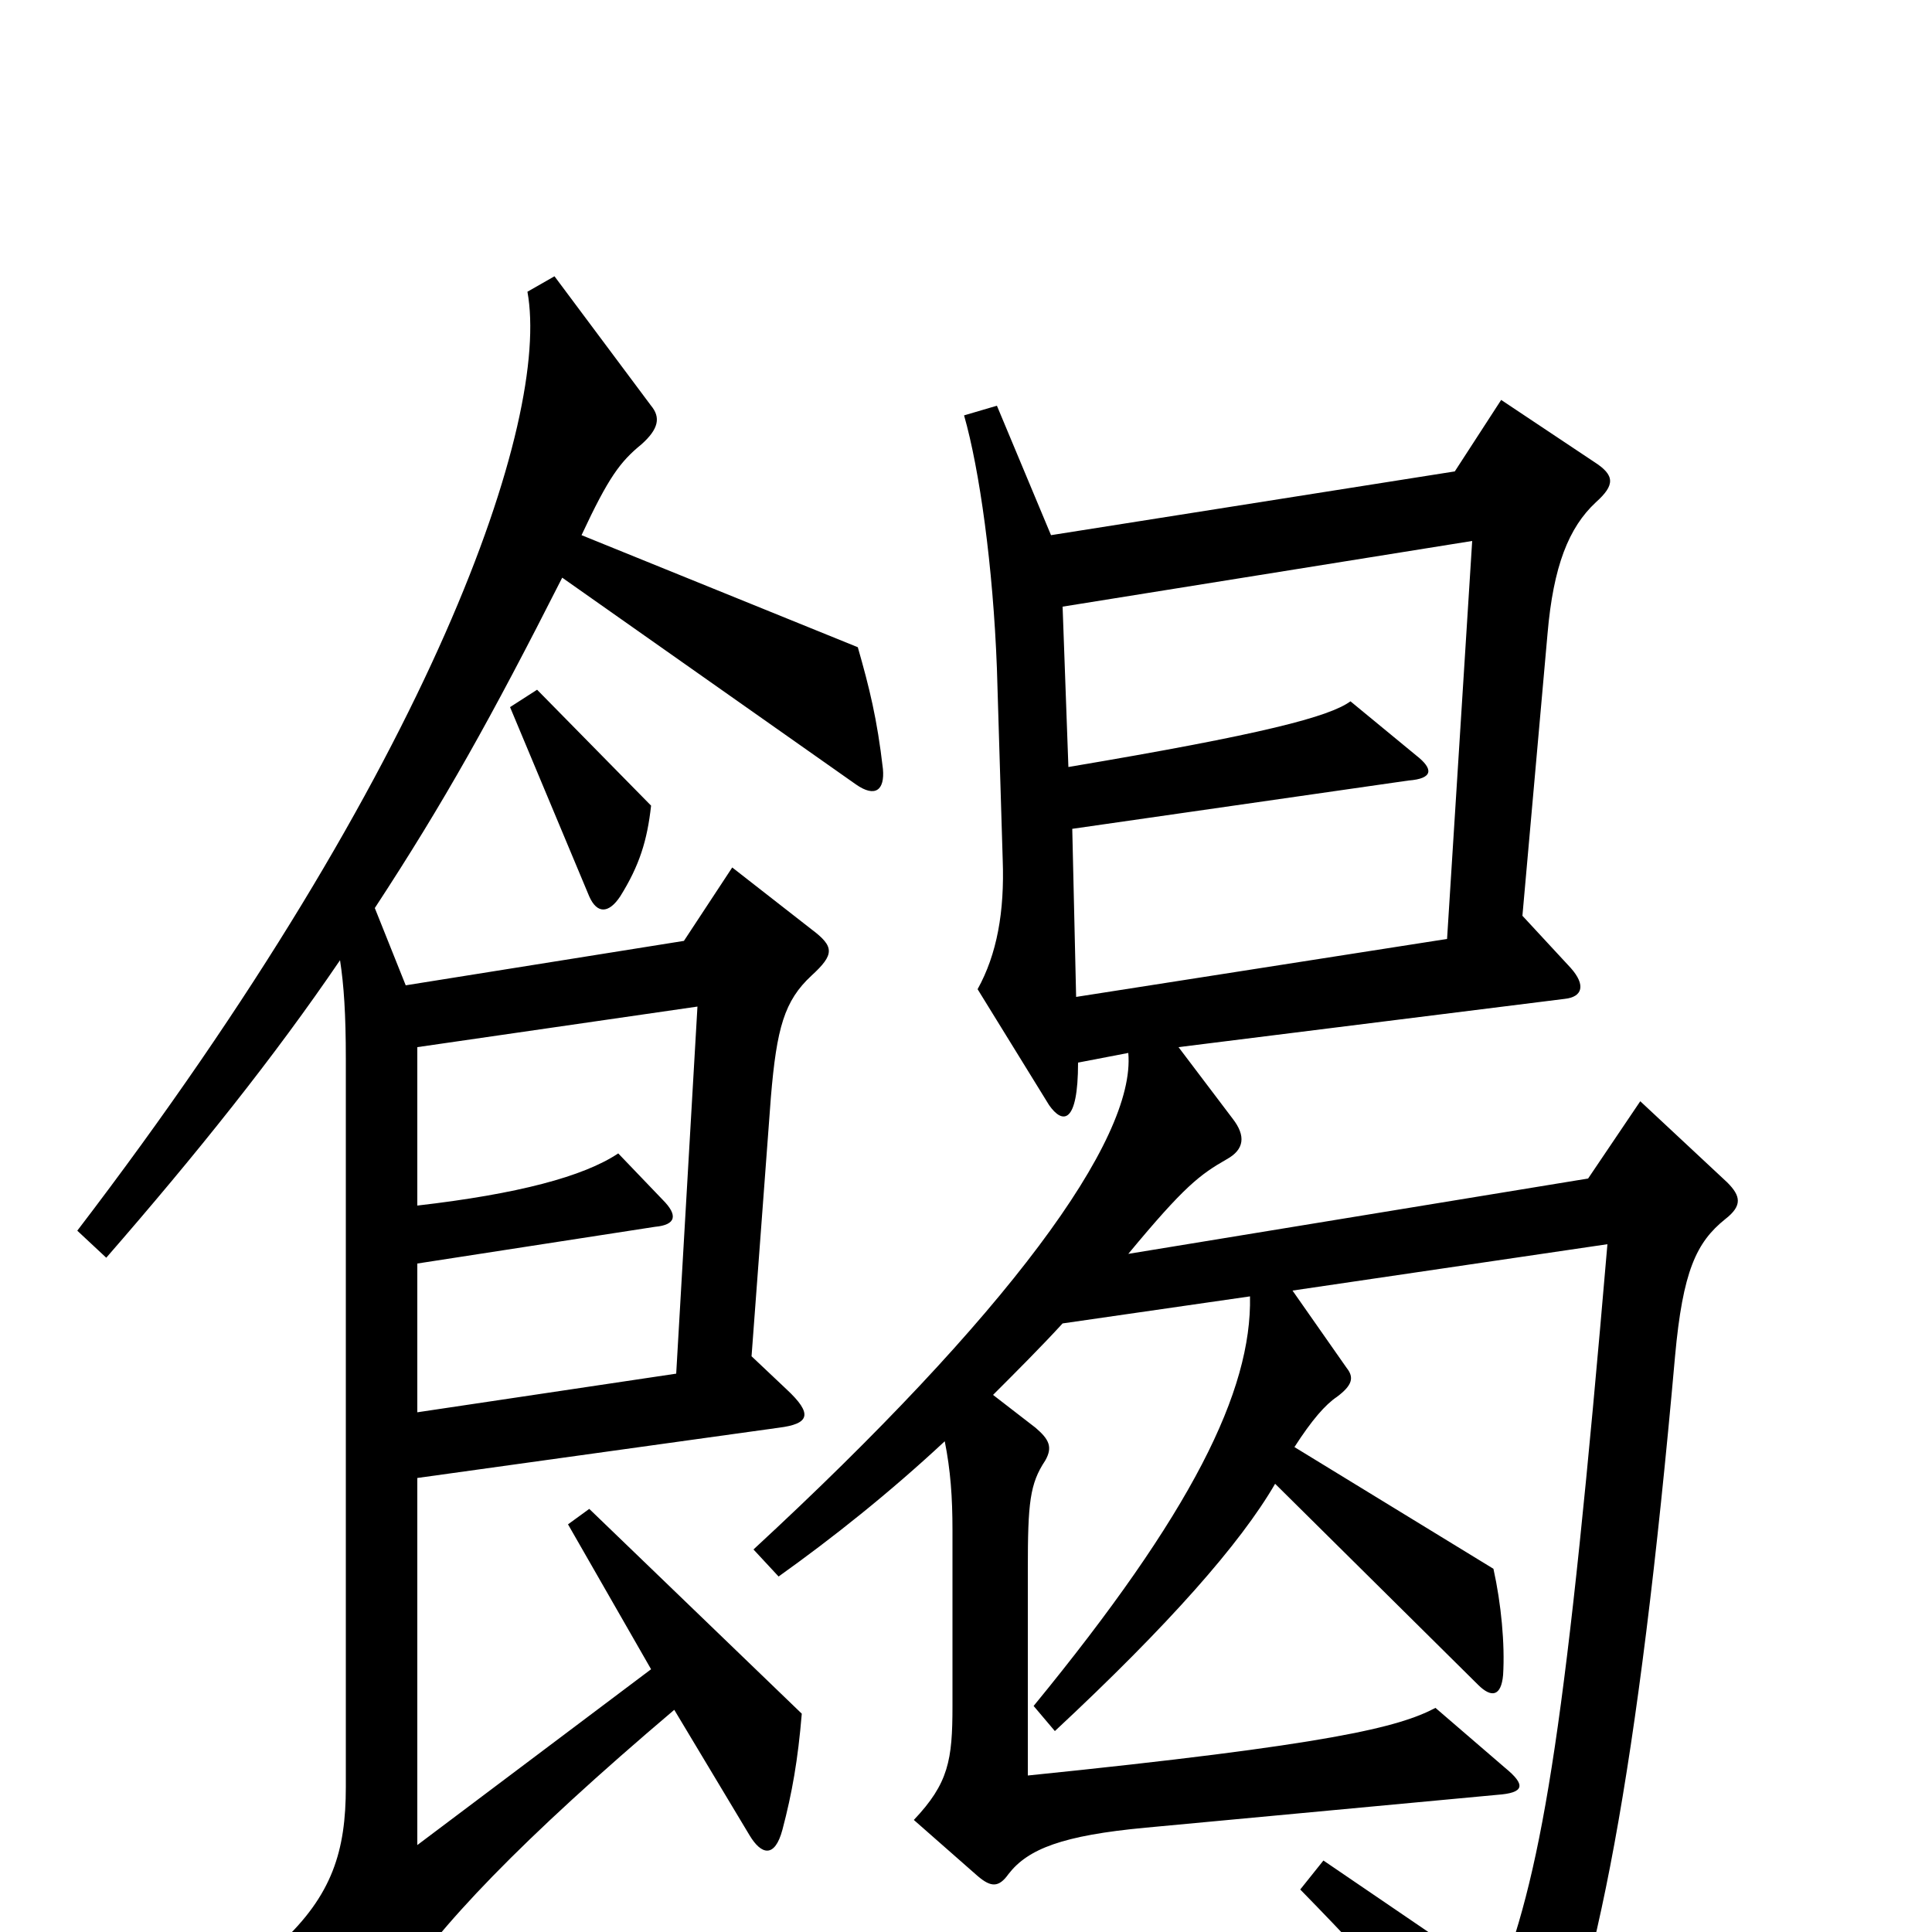 <svg xmlns="http://www.w3.org/2000/svg" viewBox="0 -1000 1000 1000">
	<path fill="#000000" d="M337 -583L278 -643L264 -634L305 -536C309 -527 315 -527 321 -536C331 -552 335 -565 337 -583ZM457 -602C454 -628 450 -644 444 -665L301 -723C315 -753 321 -761 332 -770C341 -778 342 -784 337 -790L287 -857L273 -849C285 -783 225 -605 40 -363L55 -349C102 -403 142 -453 176 -503C178 -490 179 -475 179 -452V-75C179 -42 172 -19 145 6L183 38C192 45 197 44 204 33C226 -2 270 -48 349 -115L388 -50C394 -40 401 -38 405 -53C410 -72 413 -89 415 -113L305 -219L294 -211L337 -136L216 -45V-235L403 -261C419 -263 421 -268 407 -281L389 -298L399 -432C402 -468 406 -482 420 -495C432 -506 432 -510 420 -519L379 -551L354 -513L210 -490L194 -530C230 -585 254 -628 291 -701L443 -594C453 -587 458 -591 457 -602ZM894 -388L849 -430L822 -390L584 -351C613 -386 621 -392 635 -400C644 -405 645 -412 638 -421L610 -458L810 -483C819 -484 821 -490 813 -499L788 -526L801 -672C804 -707 812 -727 826 -740C836 -749 836 -754 825 -761L777 -793L753 -756L544 -723L516 -790L499 -785C507 -757 514 -707 516 -654L519 -555C520 -528 516 -506 506 -488L543 -428C550 -418 558 -418 558 -450L584 -455C588 -410 521 -319 390 -198L403 -184C431 -204 460 -227 489 -254C492 -239 493 -225 493 -208V-117C493 -89 491 -77 473 -58L506 -29C513 -23 517 -23 522 -30C532 -43 550 -50 593 -54L775 -71C789 -72 790 -76 779 -85L743 -116C724 -106 689 -97 532 -81V-188C532 -222 533 -232 541 -244C545 -251 543 -255 536 -261L514 -278C526 -290 539 -303 550 -315L647 -329C648 -280 617 -217 535 -117L546 -104C605 -159 642 -201 660 -232L765 -128C772 -121 777 -122 778 -133C779 -149 777 -170 773 -188L670 -251C679 -265 686 -273 692 -277C700 -283 701 -287 697 -292L669 -332L832 -356C811 -110 799 -35 776 25L685 -37L673 -22C720 26 751 62 774 94C784 106 791 105 796 94C826 30 848 -84 867 -298C871 -342 878 -357 893 -369C902 -376 901 -381 894 -388ZM762 -720L749 -514L557 -484L555 -571L729 -596C742 -597 742 -602 733 -609L699 -637C688 -629 654 -620 553 -603L550 -686ZM361 -479L350 -289L216 -269V-346L339 -365C350 -366 351 -371 343 -379L320 -403C302 -391 268 -382 216 -376V-458Z"/>
</svg>